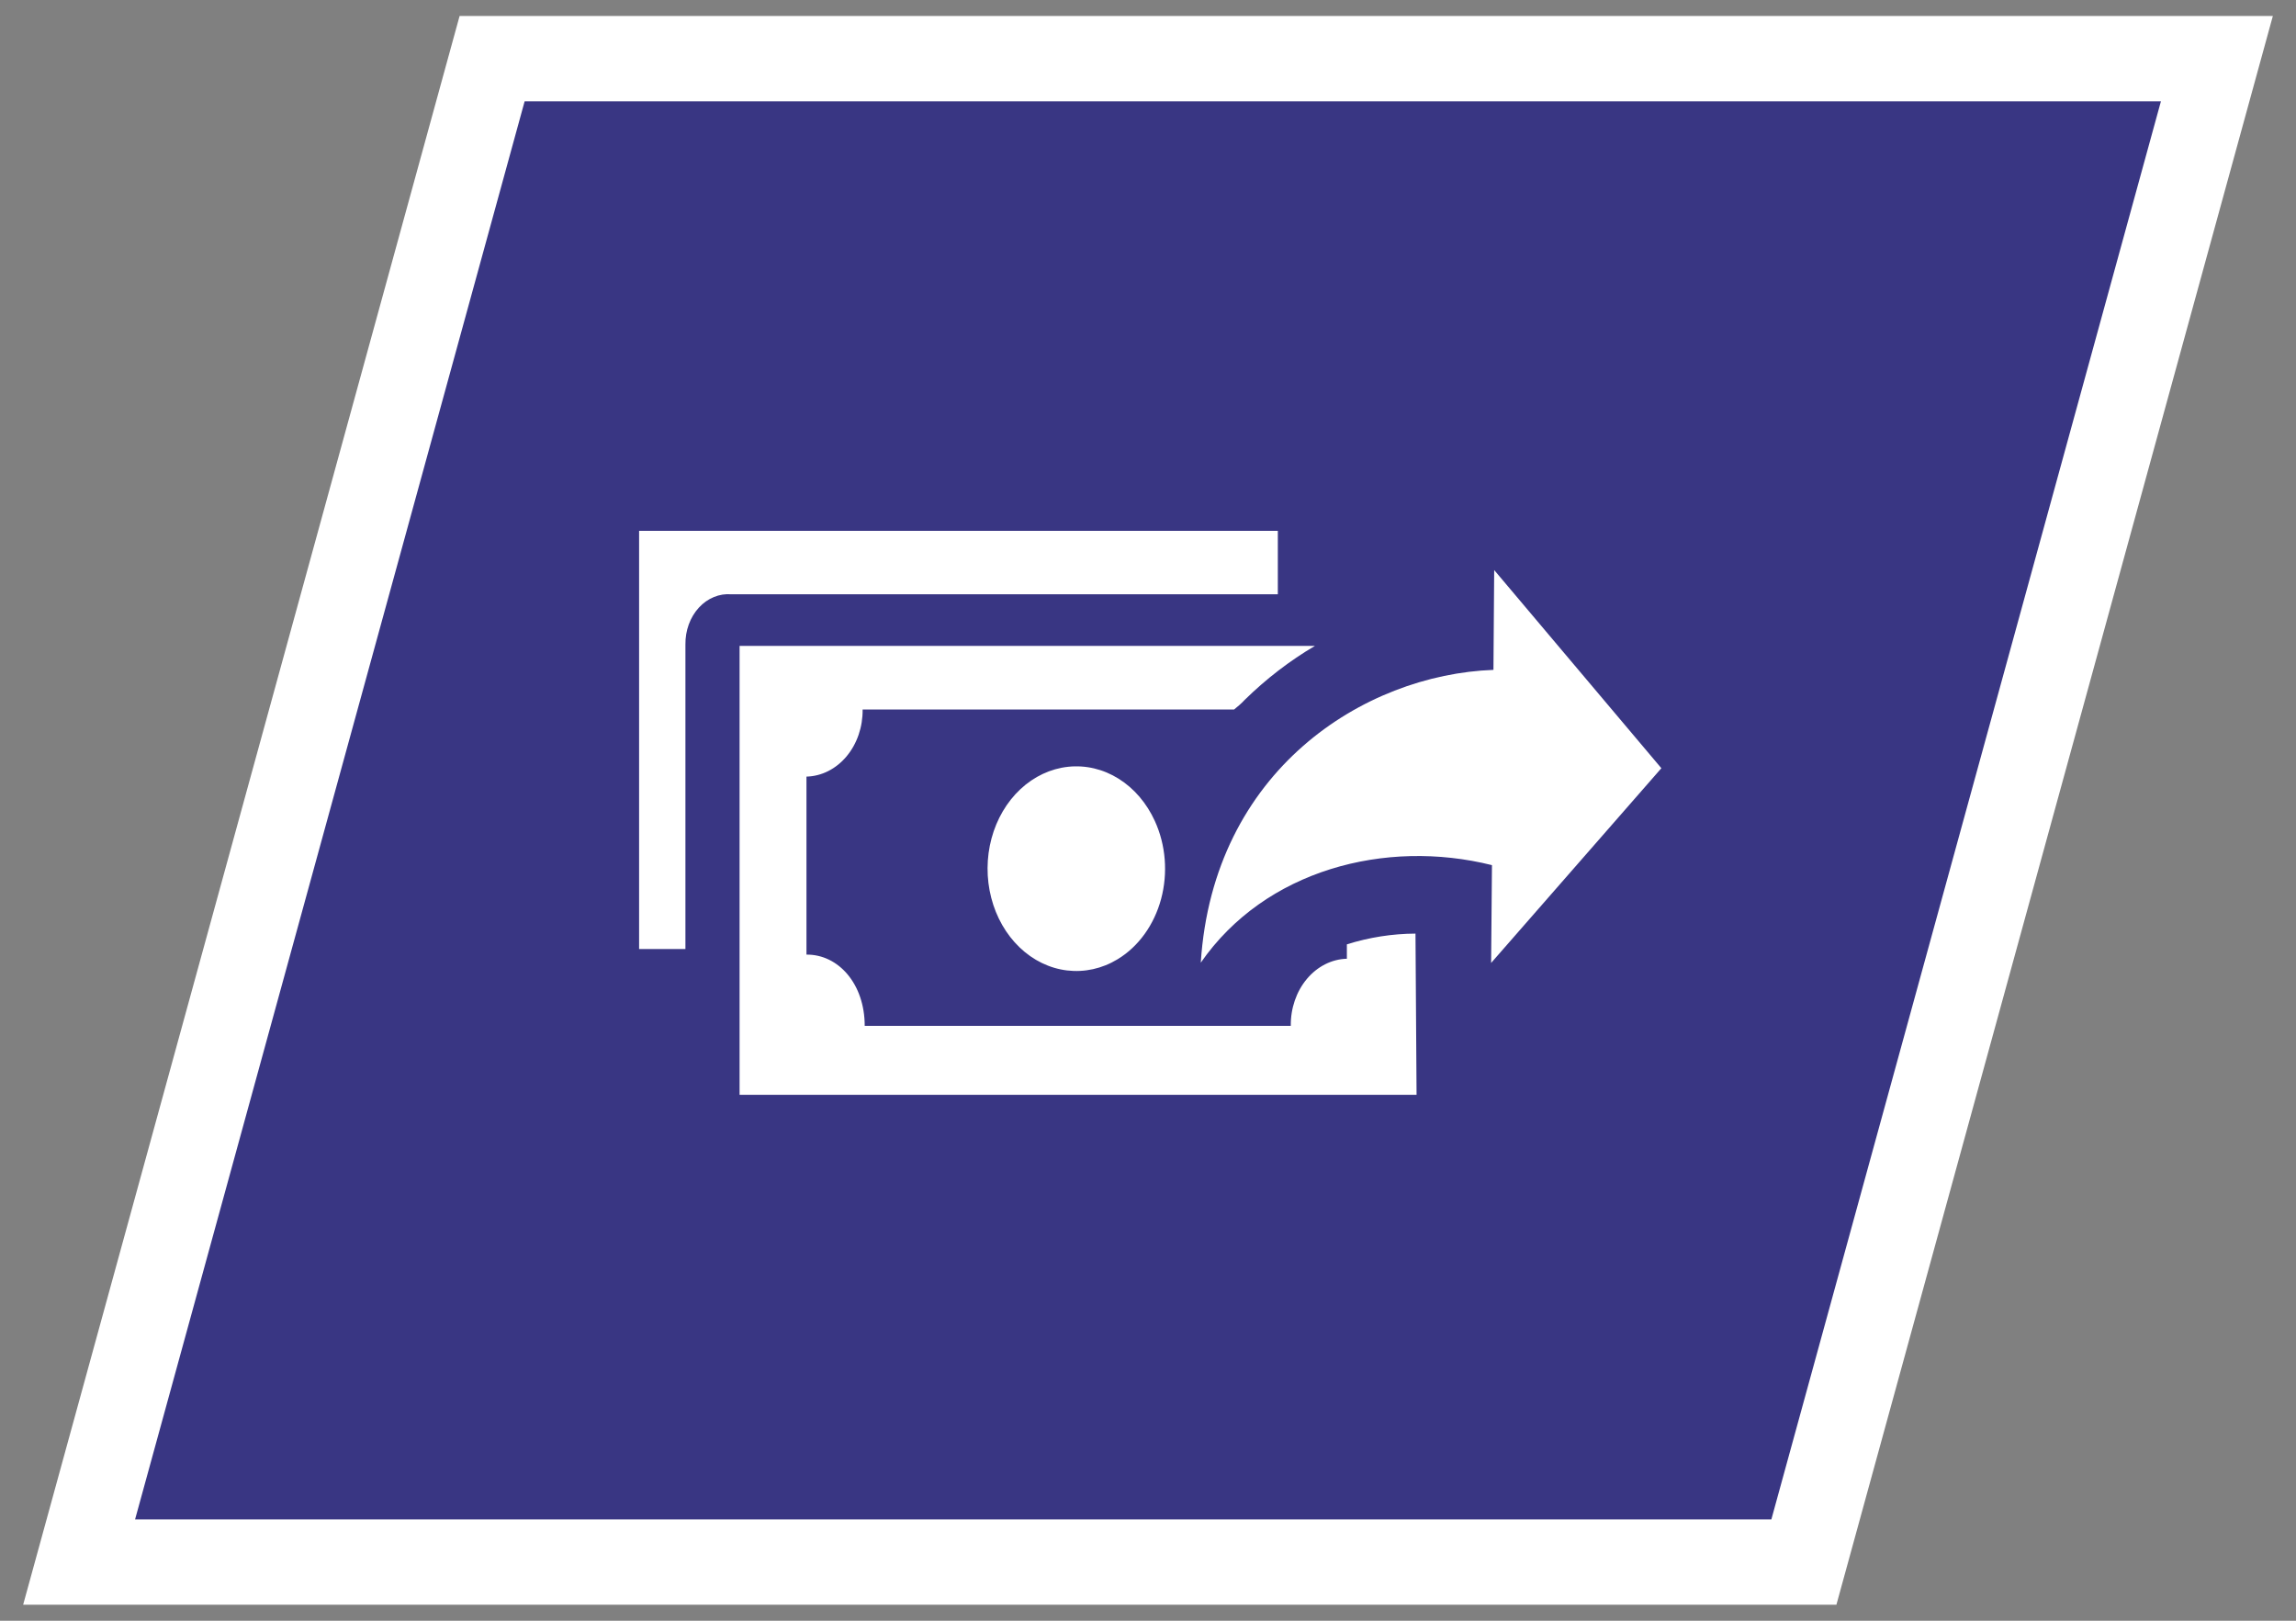 <svg width="68" height="48" viewBox="0 0 68 48" fill="none" xmlns="http://www.w3.org/2000/svg">
<rect x="0" y="0" width="68" height="48" fill="#808080" stroke="none"/>
<path d="M15.539 1.737H14.575L14.32 2.665L2.782 44.665L2.343 46.263H4H52.462H53.425L53.68 45.335L65.218 3.335L65.657 1.737H64H15.539Z" fill="#393683" stroke="white" stroke-width="2.527"/>
<g clip-path="url(#clip0_262_11034)">
<path fill-rule="evenodd" clip-rule="evenodd" d="M21.904 19.129V32.424H41.954L41.922 27.65C41.236 27.653 40.552 27.76 39.89 27.968V28.394C39.441 28.406 39.015 28.622 38.704 28.994C38.393 29.366 38.222 29.865 38.229 30.382H25.61C25.61 29.141 24.831 28.263 23.885 28.272V23C24.334 22.989 24.76 22.774 25.072 22.401C25.383 22.029 25.555 21.53 25.548 21.012H36.551C36.662 20.921 36.768 20.833 36.864 20.728C37.501 20.104 38.199 19.567 38.944 19.129H21.904ZM49.203 22.753L44.162 28.519L44.187 25.622C41.033 24.835 37.47 25.761 35.563 28.511C35.928 22.822 40.385 19.981 44.231 19.839L44.253 16.883L49.203 22.75V22.753ZM34.203 24.316C33.961 23.785 33.588 23.349 33.131 23.063C32.674 22.777 32.154 22.654 31.636 22.709C31.118 22.764 30.626 22.995 30.222 23.372C29.818 23.75 29.52 24.256 29.366 24.829C29.212 25.401 29.209 26.014 29.357 26.588C29.504 27.163 29.797 27.674 30.197 28.058C30.596 28.441 31.086 28.679 31.603 28.741C32.12 28.803 32.642 28.688 33.102 28.408C33.719 28.034 34.181 27.392 34.388 26.625C34.594 25.857 34.528 25.027 34.203 24.316ZM18.928 15.721V28.107H20.3V19.087C20.297 18.883 20.331 18.681 20.399 18.494C20.467 18.306 20.569 18.137 20.697 17.997C20.825 17.857 20.977 17.75 21.143 17.682C21.31 17.613 21.486 17.586 21.663 17.601H37.845V15.721H18.928Z" fill="white"/>
</g>
<defs>
<clipPath id="clip0_262_11034">
<rect width="30.275" height="16.703" fill="white" transform="translate(18.928 15.721)"/>
</clipPath>
</defs>
</svg>
